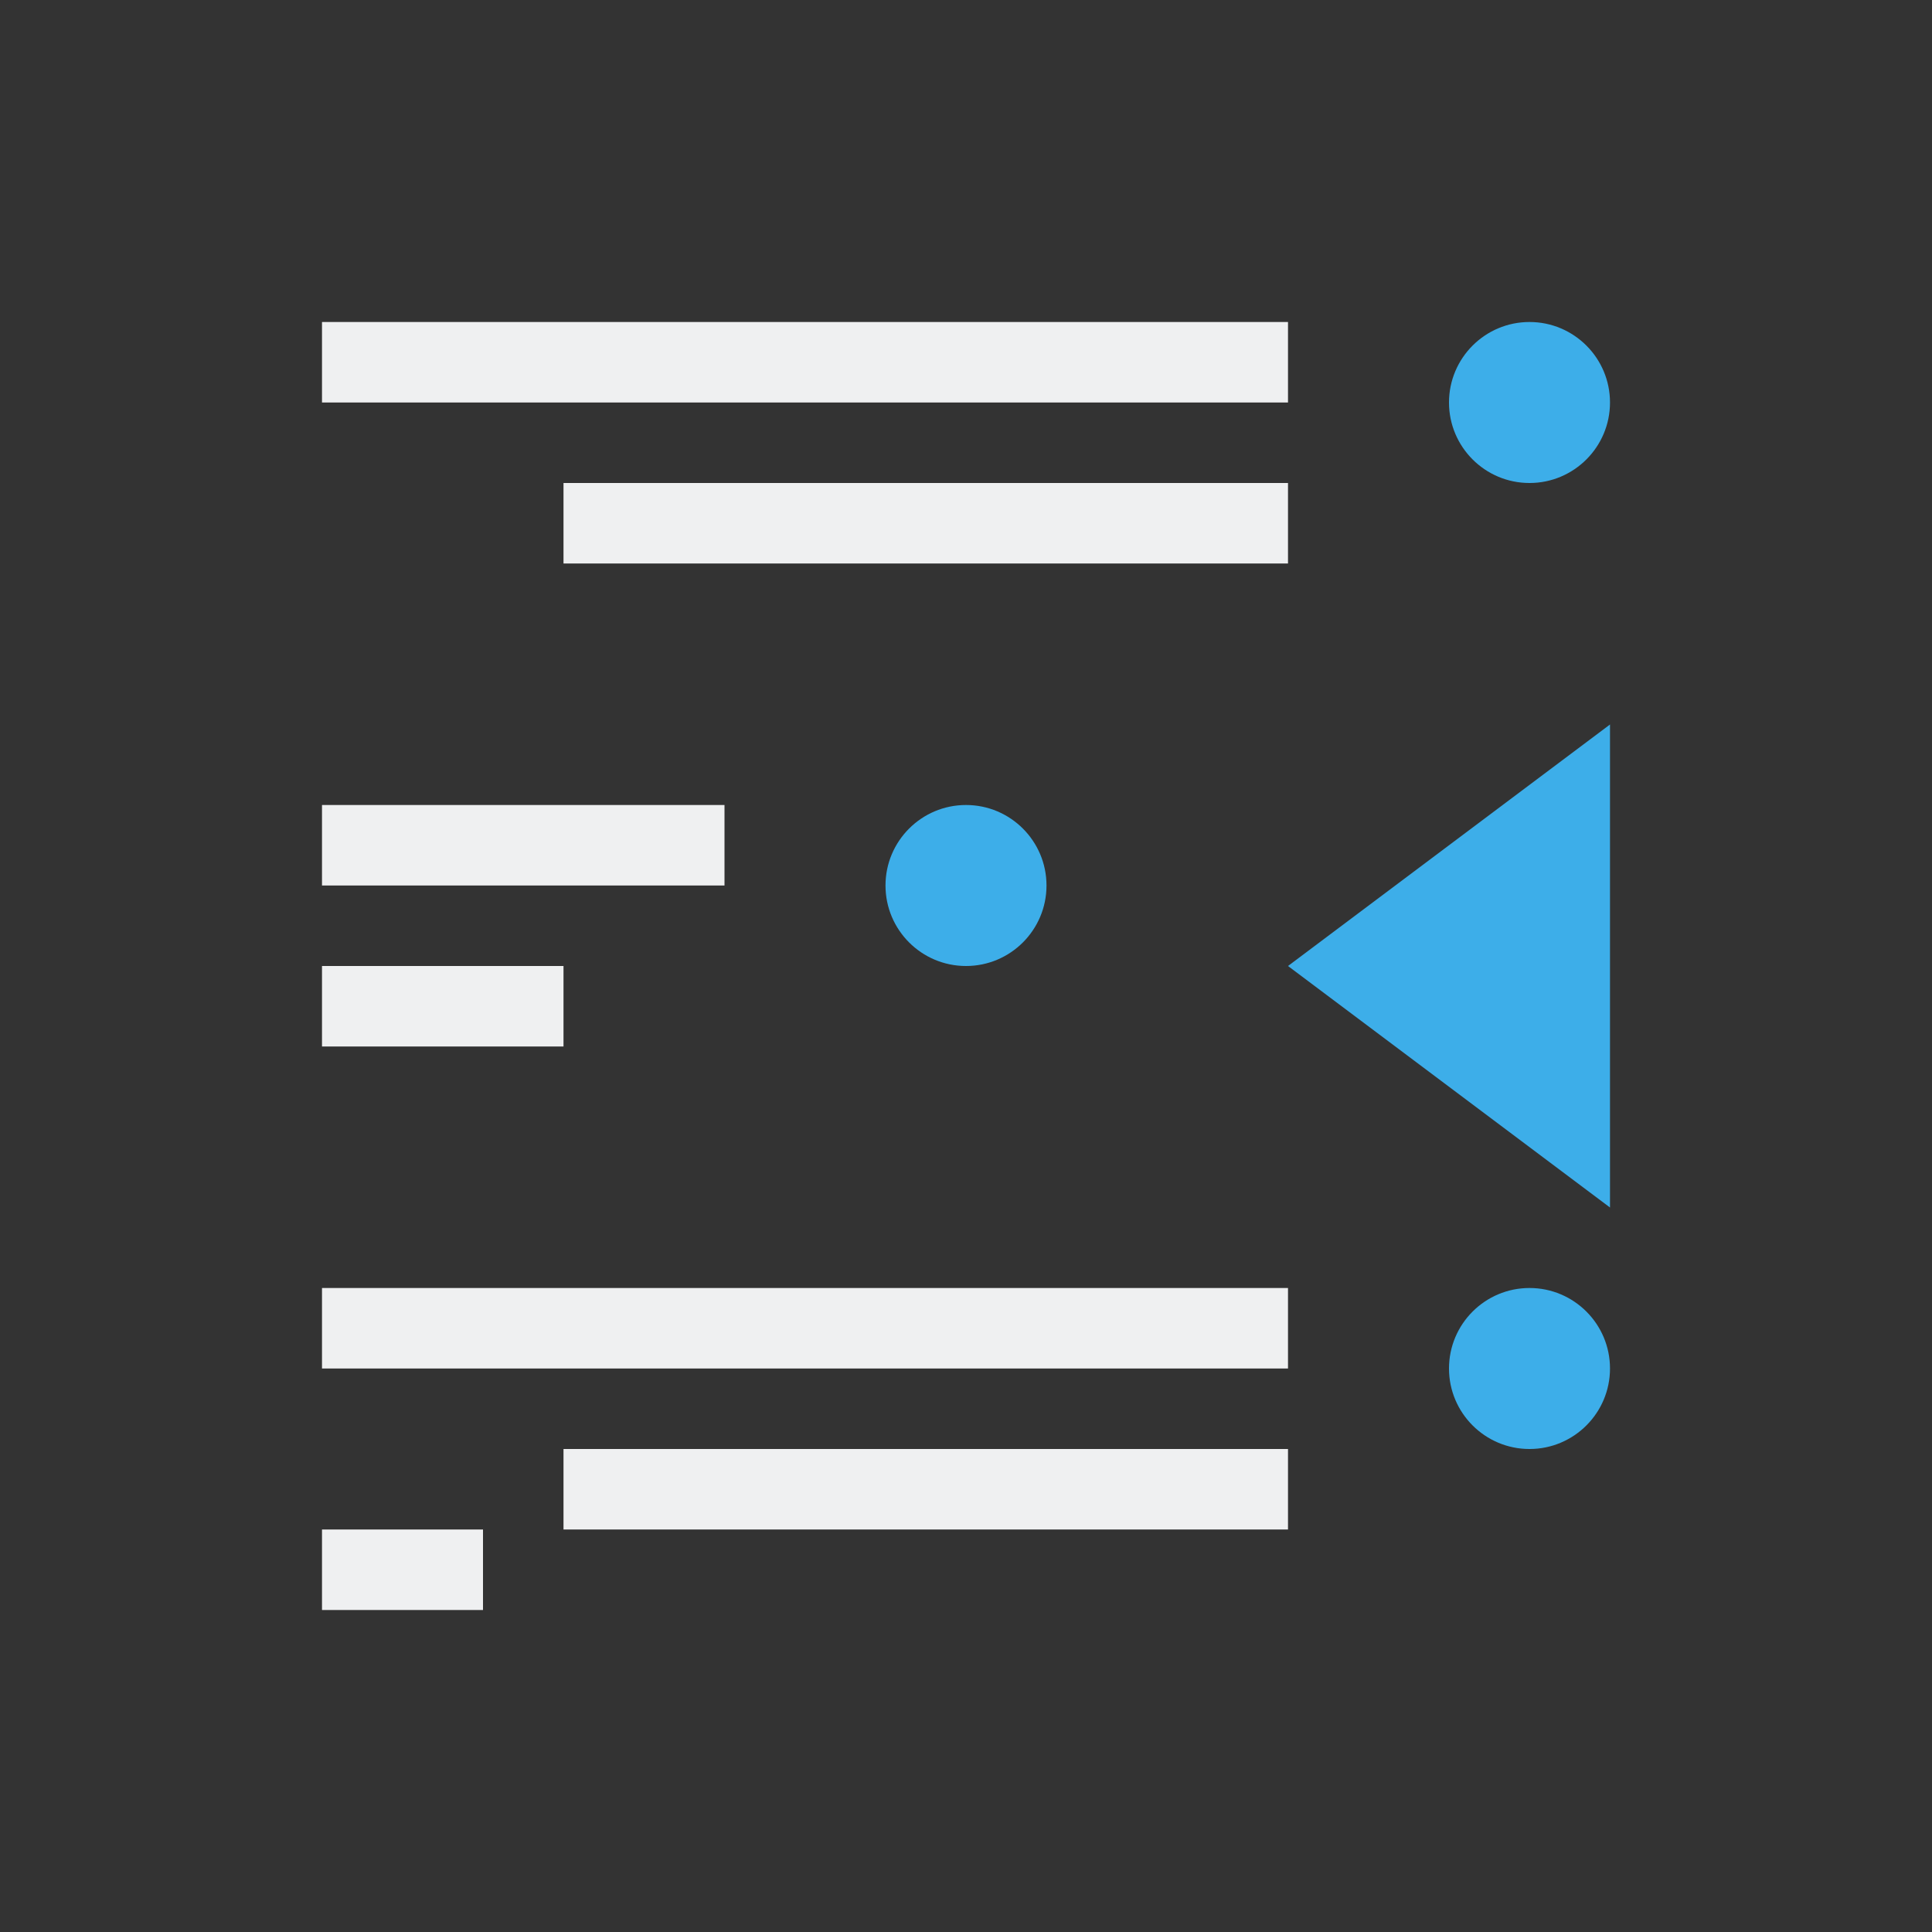 <svg viewBox="0 0 24 24" xmlns="http://www.w3.org/2000/svg"><rect x="0" y="0" width="24" height="24" fill="#333333" stroke="none"/><path d="m16 4v1h-12v-1zm0 2v1h-9v-1zm-7 4v1h-5v-1zm-2 2v1h-3v-1zm9 4v1h-12v-1zm0 2v1h-9v-1zm-10 1v1h-2v-1z" fill="#eff0f1"/><g fill="#3daee9"><path d="m20 9v6l-4-3z"/><path d="m19 4c.552 0 1 .448 1 1s-.448 1-1 1-1-.448-1-1 .448-1 1-1zm-7 6c.552 0 1 .448 1 1s-.448 1-1 1-1-.448-1-1 .448-1 1-1zm7 6c.552 0 1 .448 1 1s-.448 1-1 1-1-.448-1-1 .448-1 1-1z"/></g></svg>